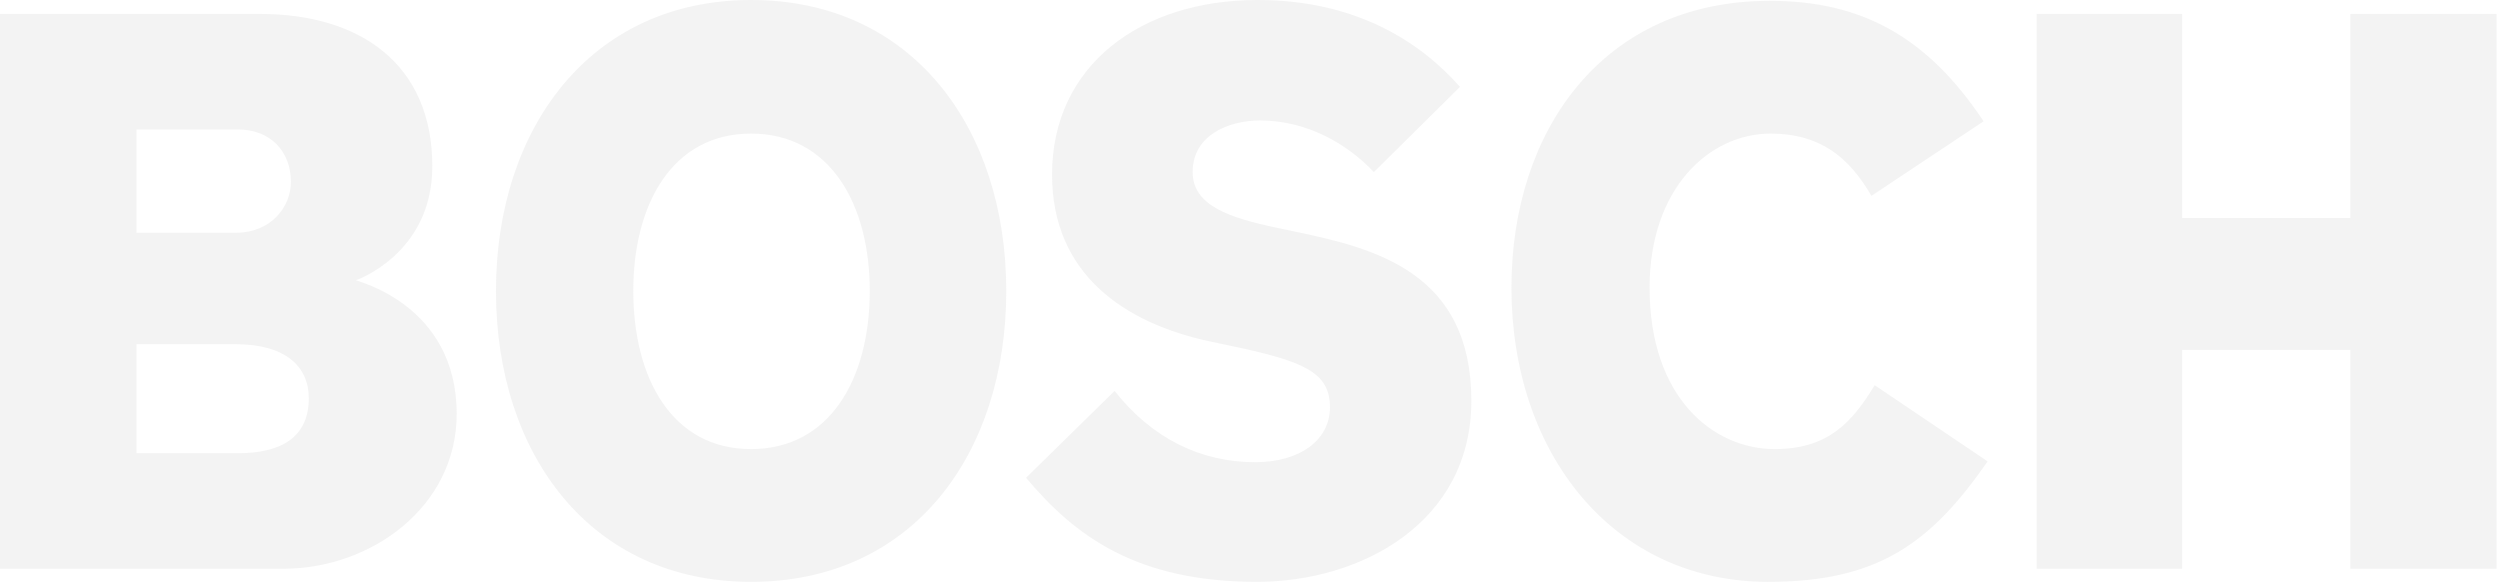 <svg xmlns="http://www.w3.org/2000/svg" width="494" height="115" viewBox="0 0 494 115">
  <path fill="#9E9E9E" d="M619.42,112.001 C651.371,112.001 669.839,137.426 669.839,169.488 C669.839,201.712 651.371,226.973 619.421,226.973 C587.627,226.973 569.002,201.712 569.002,169.488 C569.002,137.426 587.627,112.001 619.42,112.001 Z M820.725,112.163 C838.866,112.163 851.871,119.288 862.956,135.969 L840.794,150.705 C836.301,142.929 830.517,138.397 820.881,138.397 C808.681,138.397 796.958,149.305 796.958,168.839 C796.958,190.733 809.644,200.739 821.687,200.739 C832.122,200.739 836.939,195.558 841.436,188.11 L863.754,203.169 C852.517,219.363 842.078,226.973 820.406,226.973 C789.572,226.973 769.661,201.389 769.661,168.839 C769.661,137.911 787.646,112.163 820.725,112.163 Z M719.508,112 C739.1,112 751.782,120.42 759.492,129.167 L742.473,146.008 C737.17,140.34 729.142,135.806 719.988,135.806 C713.73,135.806 706.666,138.721 706.666,146.008 C706.666,152.646 714.019,155.054 723.359,157.021 L727.217,157.83 C742.853,161.112 761.739,165.926 761.739,191.186 C761.739,215.314 739.903,226.972 719.349,226.972 C695.585,226.972 683.383,217.905 673.749,206.408 L691.251,189.242 C698.637,198.636 708.27,203.331 719.029,203.331 C727.86,203.331 733.801,198.96 733.801,192.48 C733.801,185.519 728.55,183.351 714.208,180.336 L710.359,179.527 C693.081,175.898 678.886,166.088 678.886,146.494 C678.886,124.955 696.387,112 719.508,112 Z M522.382,114.754 C542.133,114.754 556.425,124.632 556.425,144.874 C556.425,162.201 541.331,167.382 541.331,167.382 C541.331,167.545 561.242,172.079 561.242,193.776 C561.242,212.237 544.221,224.383 527.037,224.383 L471,224.383 L471,114.754 L522.382,114.754 Z M902.187,114.754 L902.187,155.076 L935.424,155.076 L935.424,114.754 L964.325,114.754 L964.325,224.383 L935.424,224.383 L935.424,181.148 L902.187,181.148 L902.187,224.383 L873.443,224.383 L873.443,114.754 L902.187,114.754 Z M517.566,180.013 L497.975,180.013 L497.975,201.552 L518.048,201.552 C526.237,201.552 532.018,198.636 532.018,190.699 C532.018,184.385 527.361,180.013 517.566,180.013 Z M619.421,138.397 C603.847,138.397 596.137,152.323 596.137,169.488 C596.137,186.815 603.845,200.739 619.421,200.739 C634.996,200.739 642.864,186.815 642.864,169.488 C642.864,152.323 634.996,138.397 619.421,138.397 Z M518.048,137.585 L497.975,137.585 L497.975,157.991 L517.566,157.991 C524.63,157.991 528.483,152.81 528.483,147.952 C528.483,141.797 524.31,137.585 518.048,137.585 Z" opacity=".119" transform="translate(-471 -112)"/>
</svg>
